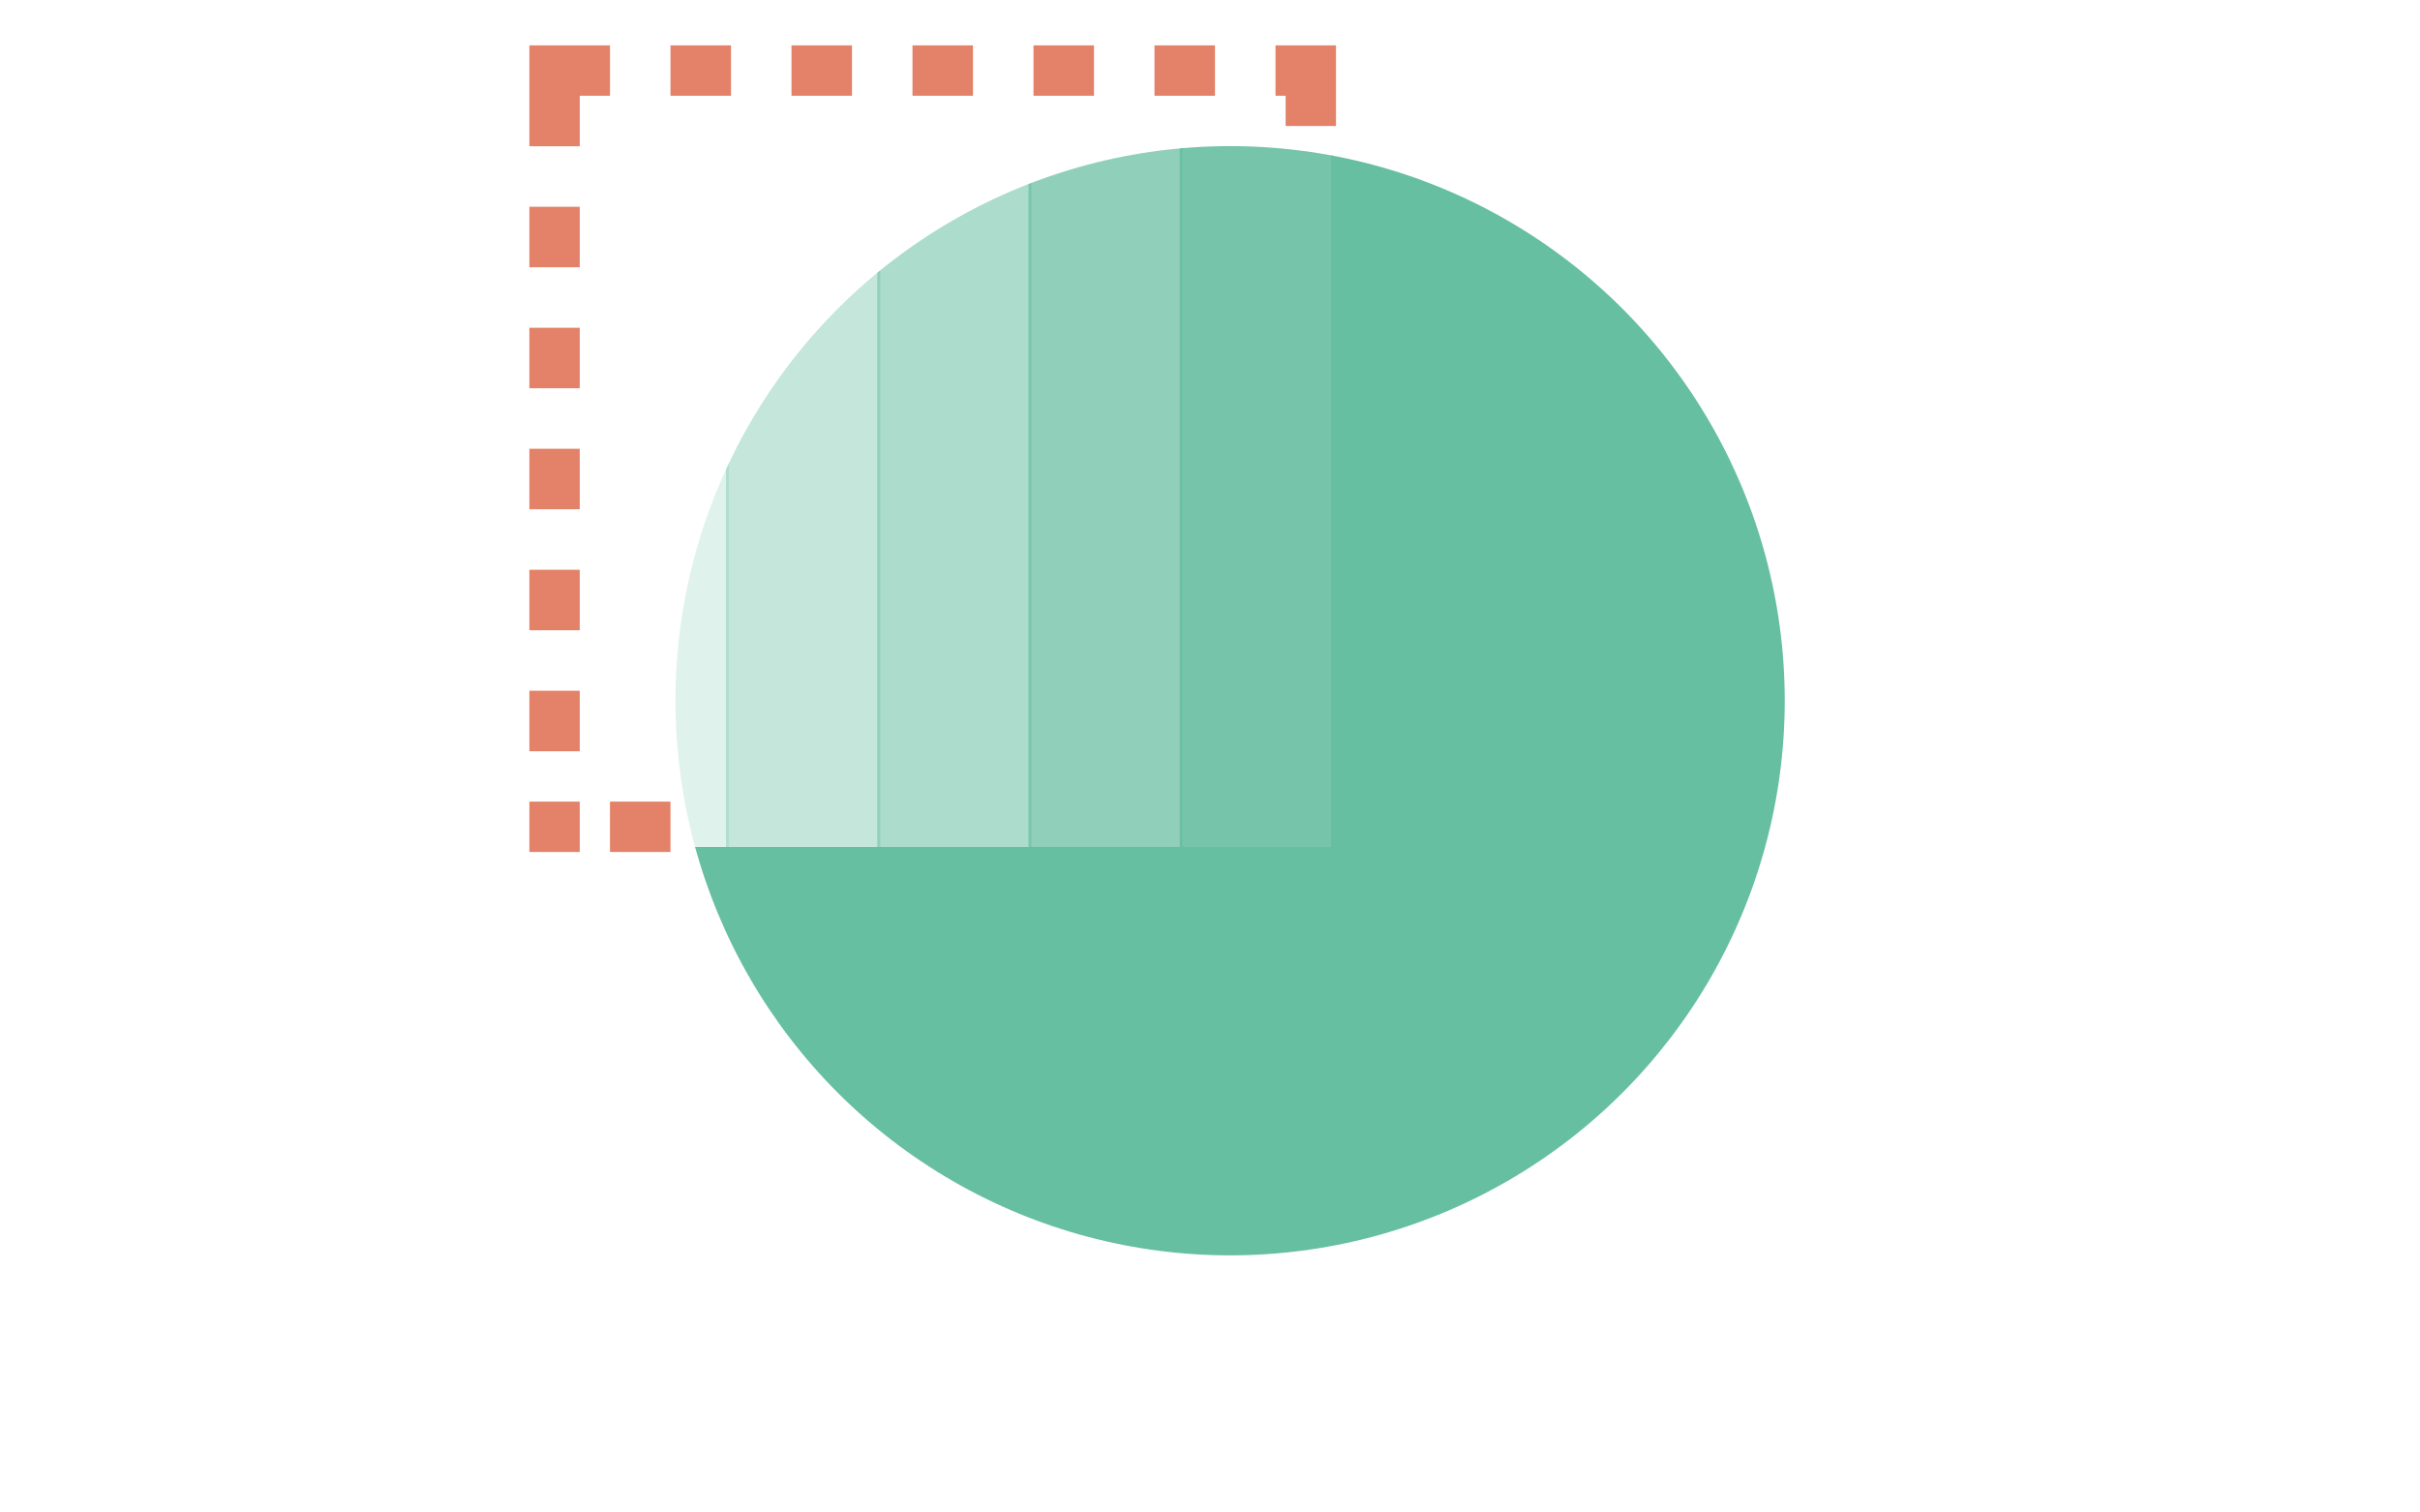 <?xml version="1.0" encoding="utf-8"?>
<!DOCTYPE svg PUBLIC "-//W3C//DTD SVG 1.1//EN" "http://www.w3.org/Graphics/SVG/1.1/DTD/svg11.dtd">
<svg version="1.1" xmlns="http://www.w3.org/2000/svg" xmlns:xlink="http://www.w3.org/1999/xlink"
    viewBox="0 0 160 100">
<g fill="#67BFA2">
    <clipPath id="mask1">
        <polygon points="120,8 120,85 38,85 38,56 88,56 88,8"/>
    </clipPath>
    <circle clip-path="url(#mask1)" cx="81.33" cy="46.33" r="36.67"/>
</g>
<g fill="#67BFA2">
    <clipPath id="mask2">
        <circle cx="81.33" cy="46.33" r="36.67"/>
    </clipPath>
    <g clip-path="url(#mask2)">
        <rect x="38" y="8" opacity="0.2" width="10.2" height="48.2"/>
        <rect x="48" y="8" opacity="0.38" width="10.2" height="48.2"/>
        <rect x="58" y="8" opacity="0.55" width="10.2" height="48.2"/>
        <rect x="68" y="8" opacity="0.73" width="10.2" height="48.2"/>
        <rect x="78" y="8" opacity="0.9" width="10.2" height="48.2"/>
    </g>
</g>
<g fill="#E38268">
    <polygon points="88.33,3 84.33,3 84.33,6.33 85,6.33 85,8.33 88.33,8.33"/>
    <polygon points="80.33,3 76.33,3 76.33,6.33 80.33,6.33"/>
    <polygon points="72.33,3 68.33,3 68.33,6.33 72.33,6.33"/>
    <polygon points="64.33,3 60.33,3 60.33,6.33 64.33,6.33"/>
    <polygon points="56.33,3 52.33,3 52.33,6.33 56.33,6.33"/>
    <polygon points="48.33,3 44.33,3 44.33,6.33 48.33,6.33"/>
    <polygon points="40.33,3 35,3 35,9.67 38.33,9.67 38.33,6.33 40.33,6.33"/>
    <polygon points="38.33,13.67 35,13.67 35,17.67 38.33,17.67"/>
    <polygon points="38.33,21.67 35,21.67 35,25.67 38.33,25.67"/>
    <polygon points="38.33,29.67 35,29.67 35,33.67 38.33,33.67"/>
    <polygon points="38.33,37.67 35,37.67 35,41.67 38.33,41.67"/>
    <polygon points="38.33,45.67 35,45.67 35,49.67 38.33,49.67"/>
    <polygon points="35,53 35,53 35,56.33 38.33,56.33 38.33,56.33 38.33,56.33 38.33,56.33 38.33,53"/>
    <polygon points="44.33,53 40.33,53 40.33,56.33 44.33,56.33"/>
</g>
</svg>
